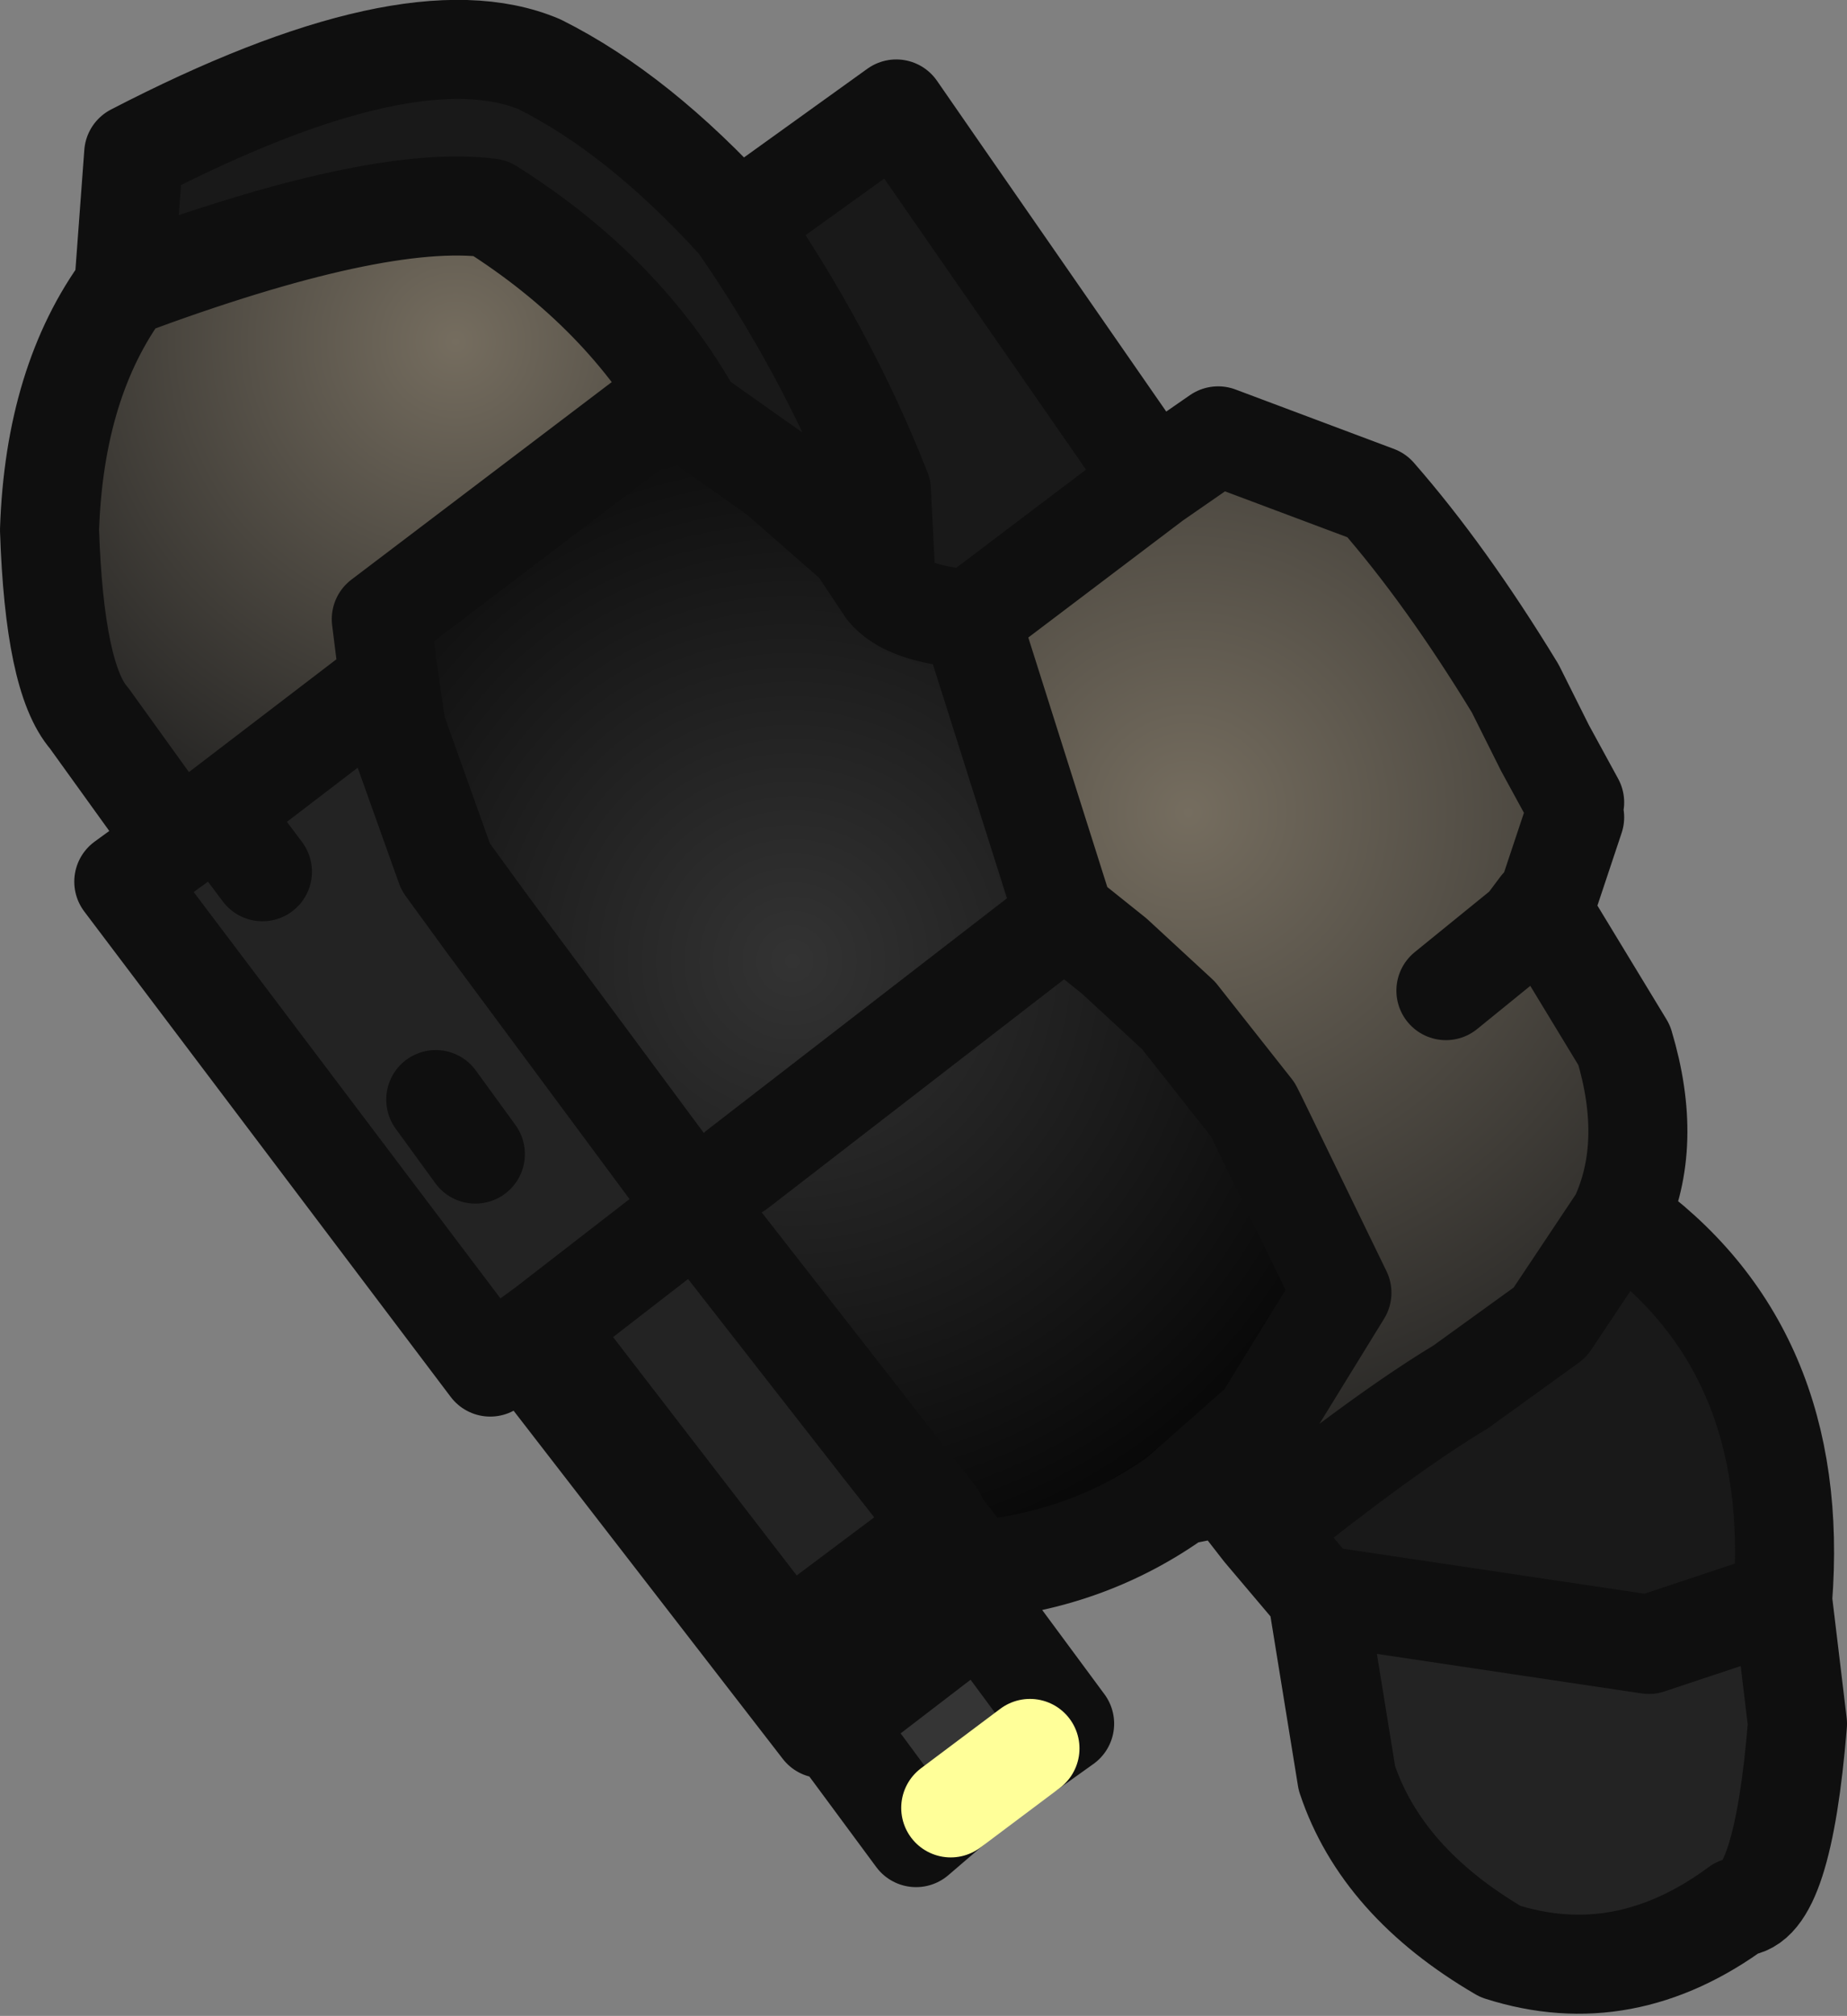 <?xml version="1.0" encoding="UTF-8" standalone="no"?>
<svg xmlns:ffdec="https://www.free-decompiler.com/flash" xmlns:xlink="http://www.w3.org/1999/xlink" ffdec:objectType="shape" height="20.35px" width="18.65px" xmlns="http://www.w3.org/2000/svg">
  <rect width="100%" height="100%" fill="#808080" stroke="none"/>
  <g transform="matrix(1.0, 0.0, 0.0, 1.0, 0.5, 0.5)">
    <path d="M11.7 4.0 L11.8 3.9 11.85 4.05 11.7 4.0 M12.25 13.85 L12.25 14.9 Q12.25 14.4 11.9 14.5 L11.4 14.6 12.25 13.85 M15.05 8.65 L14.9 8.85 15.05 8.65 M3.4 6.15 L3.5 6.85 4.0 8.25 4.4 8.8 6.55 11.7 6.8 12.05 8.4 14.1 8.95 14.8 9.0 14.9 8.85 15.05 7.45 16.1 5.1 13.05 5.0 12.9 4.45 13.3 0.75 8.4 1.3 8.0 1.7 7.7 3.4 6.4 3.4 6.15 M2.15 8.3 L1.7 7.7 2.15 8.3 M4.3 11.15 L3.9 10.6 4.3 11.15 M12.8 15.6 L16.15 16.1 17.5 15.65 17.65 16.9 Q17.5 18.75 17.05 18.75 15.9 19.6 14.65 19.2 13.45 18.5 13.1 17.45 L12.8 15.6 M5.0 12.9 L6.55 11.7 5.0 12.9" fill="#232323" fill-rule="evenodd" stroke="none"/>
    <path d="M13.35 5.05 L12.65 4.45 11.7 4.0 11.85 4.05 11.8 3.9 13.4 4.5 Q14.1 5.3 14.8 6.45 L13.35 5.05 M15.1 7.05 L15.4 7.6 15.4 7.75 15.25 7.4 15.1 7.05 M15.1 8.65 L15.05 8.65 15.1 8.65" fill="#8a8580" fill-rule="evenodd" stroke="none"/>
    <path d="M12.25 14.9 L12.25 14.95 11.9 14.5 Q12.25 14.4 12.25 14.9" fill="#666666" fill-rule="evenodd" stroke="none"/>
    <path d="M9.1 17.75 L8.75 18.05 7.9 16.9 7.8 16.95 4.9 13.2 5.1 13.05 7.45 16.1 8.85 15.05 9.4 15.75 10.25 16.9 9.9 17.15 9.1 17.75 M9.4 15.75 L7.9 16.9 9.4 15.75" fill="#353535" fill-rule="evenodd" stroke="none"/>
    <path d="M4.05 8.2 L4.1 8.05 4.15 8.15 4.05 8.2" fill="#562626" fill-rule="evenodd" stroke="none"/>
    <path d="M11.15 4.35 L9.3 5.75 Q8.65 5.7 8.45 5.45 L8.35 5.3 8.15 5.0 7.35 4.3 6.5 3.7 Q5.8 2.45 4.45 1.6 3.3 1.45 0.75 2.4 L0.85 1.05 Q3.65 -0.4 4.95 0.15 5.95 0.65 6.95 1.75 L8.3 1.15 9.0 1.25 11.15 4.35 M12.25 14.95 Q13.5 13.95 14.25 13.5 L15.15 12.85 15.85 11.8 Q17.7 13.1 17.5 15.65 L16.15 16.1 12.8 15.6 12.25 14.95 M6.95 1.75 Q7.85 3.05 8.4 4.45 L8.45 5.45 8.4 4.45 Q7.85 3.05 6.95 1.75" fill="#191919" fill-rule="evenodd" stroke="none"/>
    <path d="M9.3 5.75 L10.25 8.75 10.75 9.15 11.4 9.75 12.15 10.7 12.2 10.8 13.05 12.55 12.25 13.85 11.4 14.6 Q10.5 15.25 9.35 15.35 L9.0 14.9 8.95 14.8 8.4 14.1 6.8 12.05 6.55 11.7 4.4 8.8 4.0 8.25 3.5 6.85 3.4 6.15 3.35 5.75 6.25 3.55 6.5 3.7 7.35 4.3 8.15 5.0 8.35 5.3 8.45 5.45 Q8.65 5.7 9.3 5.75 M4.05 8.2 L4.15 8.15 4.1 8.05 4.05 8.2 M6.95 11.3 L10.25 8.75 6.95 11.3" fill="url(#gradient0)" fill-rule="evenodd" stroke="none"/>
    <path d="M0.75 2.4 Q3.3 1.45 4.45 1.6 5.8 2.45 6.5 3.7 L6.25 3.55 3.35 5.75 3.4 6.15 3.4 6.4 1.7 7.7 1.3 8.0 0.4 6.75 Q0.05 6.35 0.0 4.85 0.05 3.35 0.75 2.4" fill="url(#gradient1)" fill-rule="evenodd" stroke="none"/>
    <path d="M11.7 4.0 L13.35 5.05 14.8 6.45 15.1 7.05 15.25 7.4 Q15.35 8.05 15.05 8.65 L15.9 10.05 Q16.2 11.05 15.85 11.8 L15.15 12.85 14.25 13.5 Q13.5 13.95 12.25 14.95 L12.25 14.9 12.25 13.85 13.05 12.55 12.2 10.8 12.15 10.7 11.4 9.75 10.75 9.15 10.25 8.75 9.3 5.75 11.15 4.35 11.8 3.9 11.7 4.0 M14.9 8.85 L15.05 8.65 14.9 8.85 14.1 9.5 14.9 8.85" fill="url(#gradient2)" fill-rule="evenodd" stroke="none"/>
    <path d="M11.8 3.9 L11.15 4.35 9.3 5.75 10.25 8.75 10.75 9.15 11.4 9.75 12.15 10.7 12.2 10.8 13.05 12.55 12.25 13.85 12.25 14.9 12.25 14.95 Q13.5 13.95 14.25 13.5 L15.15 12.85 15.85 11.8 Q16.2 11.05 15.9 10.05 L15.05 8.65 14.9 8.85 14.1 9.5 M11.8 3.9 L13.4 4.5 Q14.1 5.3 14.8 6.45 L15.1 7.05 15.4 7.6 M15.4 7.75 L15.1 8.65 M6.95 1.75 L8.55 0.6 9.0 1.25 11.15 4.35 M6.5 3.7 L7.35 4.3 8.15 5.0 8.35 5.3 8.45 5.45 8.4 4.45 Q7.85 3.05 6.95 1.75 5.95 0.65 4.95 0.15 3.65 -0.4 0.85 1.05 L0.75 2.4 Q3.3 1.45 4.45 1.6 5.8 2.45 6.5 3.7 L6.25 3.55 3.35 5.75 3.4 6.15 3.5 6.85 4.0 8.25 4.4 8.8 6.55 11.7 6.8 12.05 8.4 14.1 8.95 14.8 9.0 14.9 9.35 15.35 Q10.5 15.25 11.4 14.6 L12.25 13.85 M8.45 5.45 Q8.65 5.7 9.3 5.75 M1.3 8.0 L0.4 6.75 Q0.05 6.35 0.0 4.85 0.05 3.35 0.75 2.4 M1.7 7.7 L2.15 8.3 M5.1 13.05 L5.0 12.9 4.45 13.3 0.75 8.4 1.3 8.0 1.7 7.7 3.4 6.4 3.4 6.15 M3.9 10.6 L4.3 11.15 M8.85 15.05 L9.0 14.9 M9.1 17.75 L8.75 18.05 7.9 16.9 7.8 16.95 4.9 13.2 5.1 13.05 7.45 16.1 8.85 15.05 9.4 15.75 10.25 16.9 9.9 17.15 M7.9 16.9 L9.4 15.75 M17.5 15.65 L16.15 16.1 12.8 15.6 13.1 17.45 Q13.45 18.5 14.65 19.2 15.9 19.6 17.05 18.75 17.5 18.75 17.65 16.9 L17.5 15.65 Q17.7 13.1 15.85 11.8 M11.9 14.5 L11.4 14.6 M11.9 14.5 Q12.25 14.4 12.25 14.9 M12.25 14.95 L11.9 14.5 M12.8 15.6 L12.25 14.95 M6.55 11.7 L5.0 12.9 M10.25 8.75 L6.95 11.3" fill="none" stroke="#0f0f0f" stroke-linecap="round" stroke-linejoin="round" stroke-width="1.0"/>
    <path d="M9.9 17.15 L9.1 17.75" fill="none" stroke="#ffff99" stroke-linecap="round" stroke-linejoin="round" stroke-width="1.0"/>
  </g>
  <defs>
    <radialGradient cx="0" cy="0" gradientTransform="matrix(0.009, 0.0, 0.0, 0.009, 7.5, 9.2)" gradientUnits="userSpaceOnUse" id="gradient0" r="819.2" spreadMethod="pad">
      <stop offset="0.0" stop-color="#333333"/>
      <stop offset="1.0" stop-color="#000000"/>
    </radialGradient>
    <radialGradient cx="0" cy="0" gradientTransform="matrix(0.007, 0.0, 0.0, 0.007, 4.1, 2.95)" gradientUnits="userSpaceOnUse" id="gradient1" r="819.2" spreadMethod="pad">
      <stop offset="0.0" stop-color="#756d5f"/>
      <stop offset="1.0" stop-color="#1f1f1f"/>
      <stop offset="1.0" stop-color="#333333"/>
      <stop offset="1.0" stop-color="#333333"/>
      <stop offset="1.0" stop-color="#202121"/>
      <stop offset="1.0" stop-color="#202121"/>
    </radialGradient>
    <radialGradient cx="0" cy="0" gradientTransform="matrix(0.009, 0.0, 0.0, 0.009, 11.5, 7.7)" gradientUnits="userSpaceOnUse" id="gradient2" r="819.2" spreadMethod="pad">
      <stop offset="0.0" stop-color="#756d5f"/>
      <stop offset="1.0" stop-color="#1f1f1f"/>
      <stop offset="1.0" stop-color="#333333"/>
      <stop offset="1.0" stop-color="#333333"/>
      <stop offset="1.0" stop-color="#202121"/>
      <stop offset="1.0" stop-color="#202121"/>
    </radialGradient>
  </defs>
</svg>

